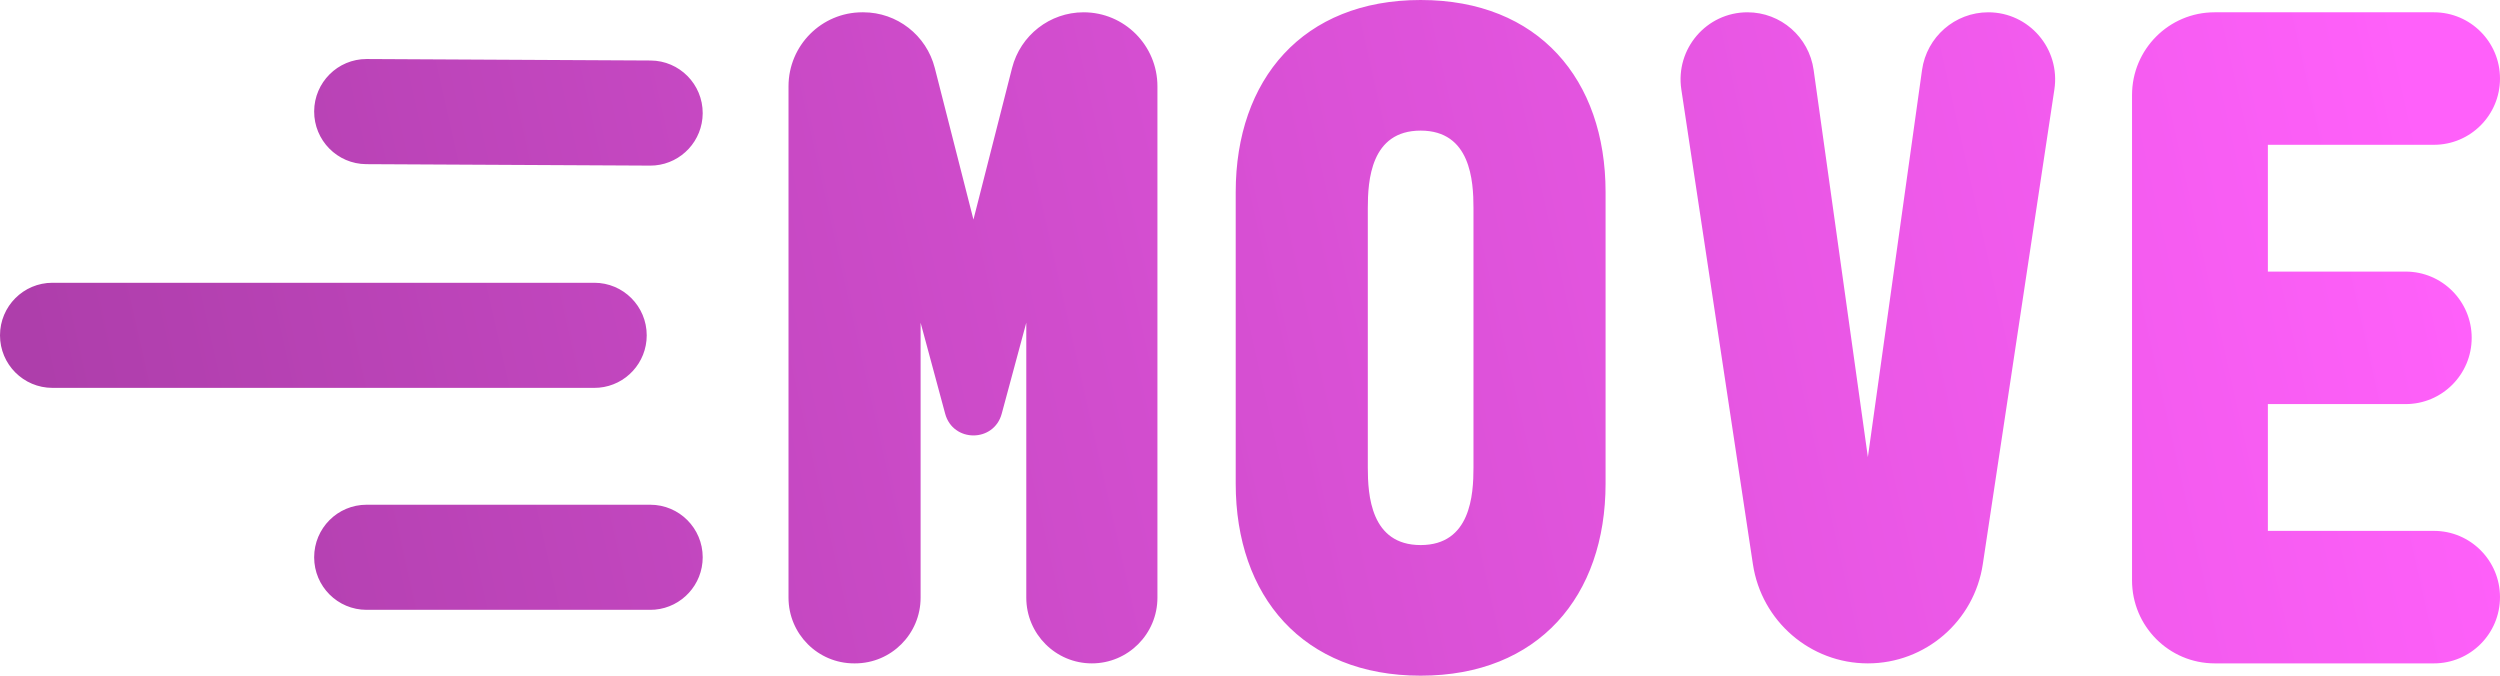 <?xml version="1.0" encoding="UTF-8"?>
<svg width="74px" height="20px" viewBox="0 0 74 20" version="1.1" xmlns="http://www.w3.org/2000/svg" xmlns:xlink="http://www.w3.org/1999/xlink">
    <title>438EADFA-3B25-447D-B91B-C4ABBA6B0B6F</title>
    <defs>
        <linearGradient x1="98.318%" y1="46.666%" x2="1.805%" y2="52.509%" id="linearGradient-1">
            <stop stop-color="#FF60FA" offset="0%"></stop>
            <stop stop-color="#AE3EAB" offset="100%"></stop>
        </linearGradient>
    </defs>
    <g id="Green-on-White" stroke="none" stroke-width="1" fill="none" fill-rule="evenodd">
        <g id="Assets" transform="translate(-951, -182)" fill="url(#linearGradient-1)">
            <path d="M961.858,183.747 L970.257,183.791 C971.113,183.795 971.804,184.495 971.8,185.354 C971.795,186.164 971.176,186.825 970.389,186.896 L970.248,186.902 L970.248,186.902 L970.24,186.902 L961.842,186.859 C960.985,186.855 960.295,186.154 960.299,185.295 C960.303,184.439 960.997,183.747 961.85,183.747 L961.858,183.747 Z M968.592,190.37 C969.449,190.37 970.143,191.066 970.143,191.926 C970.143,192.737 969.524,193.404 968.733,193.475 L968.592,193.481 L968.592,193.481 L952.552,193.481 C951.695,193.481 951,192.785 951,191.926 C951,191.066 951.695,190.37 952.552,190.37 L968.592,190.37 Z M970.248,196.94 C971.105,196.94 971.8,197.636 971.8,198.496 C971.8,199.307 971.18,199.973 970.39,200.045 L970.248,200.051 L970.248,200.051 L961.85,200.051 C960.993,200.051 960.299,199.355 960.299,198.496 C960.299,197.636 960.993,196.94 961.85,196.94 L970.248,196.94 Z M976.525,182.364 L976.554,182.364 C977.551,182.364 978.423,183.043 978.67,184.013 L979.814,188.499 L980.957,184.013 C981.205,183.043 982.076,182.364 983.074,182.364 L983.075,182.364 C984.282,182.364 985.26,183.345 985.26,184.555 L985.26,199.69 C985.26,200.765 984.391,201.636 983.319,201.636 L983.319,201.636 C982.247,201.636 981.378,200.765 981.378,199.69 L981.378,191.552 L980.651,194.246 C980.42,195.103 979.208,195.103 978.977,194.246 L978.25,191.552 L978.25,199.69 C978.25,200.765 977.381,201.636 976.309,201.636 L976.281,201.636 C975.209,201.636 974.34,200.765 974.34,199.69 L974.34,184.555 C974.34,183.345 975.318,182.364 976.525,182.364 M994.615,188.162 C994.615,187.35 994.531,185.866 993.051,185.866 C991.571,185.866 991.487,187.35 991.487,188.162 L991.487,195.838 C991.487,196.65 991.571,198.134 993.051,198.134 C994.531,198.134 994.615,196.65 994.615,195.838 L994.615,188.162 Z M998.525,187.686 L998.525,196.314 C998.525,199.647 996.542,202 993.051,202 C989.56,202 987.577,199.647 987.577,196.314 L987.577,187.686 C987.577,184.353 989.56,182 993.051,182 C996.542,182 998.525,184.353 998.525,187.686 L998.525,187.686 Z M1002.725,182.364 L1002.725,182.364 C1003.711,182.364 1004.547,183.093 1004.684,184.073 L1006.289,195.53 L1007.892,184.073 C1008.03,183.093 1008.866,182.364 1009.853,182.364 C1011.064,182.364 1011.99,183.445 1011.81,184.646 L1009.691,198.7 C1009.437,200.388 1007.991,201.636 1006.289,201.636 C1004.587,201.636 1003.14,200.388 1002.886,198.7 L1000.767,184.646 C1000.587,183.445 1001.513,182.364 1002.725,182.364 M1016.55,182.364 L1023.045,182.364 C1024.124,182.364 1025,183.242 1025,184.325 L1025,184.325 C1025,185.408 1024.124,186.286 1023.045,186.286 L1018.129,186.286 L1018.129,190.039 L1022.207,190.039 C1023.287,190.039 1024.162,190.917 1024.162,192 C1024.162,193.083 1023.287,193.961 1022.207,193.961 L1018.129,193.961 L1018.129,197.714 L1023.045,197.714 C1024.124,197.714 1025,198.592 1025,199.675 C1025,200.758 1024.124,201.636 1023.045,201.636 L1016.557,201.636 C1015.204,201.636 1014.108,200.536 1014.108,199.179 L1014.108,184.814 C1014.108,183.461 1015.201,182.364 1016.55,182.364" id="Purple-Gradient-Logo"></path>
        </g>
    </g>
</svg>